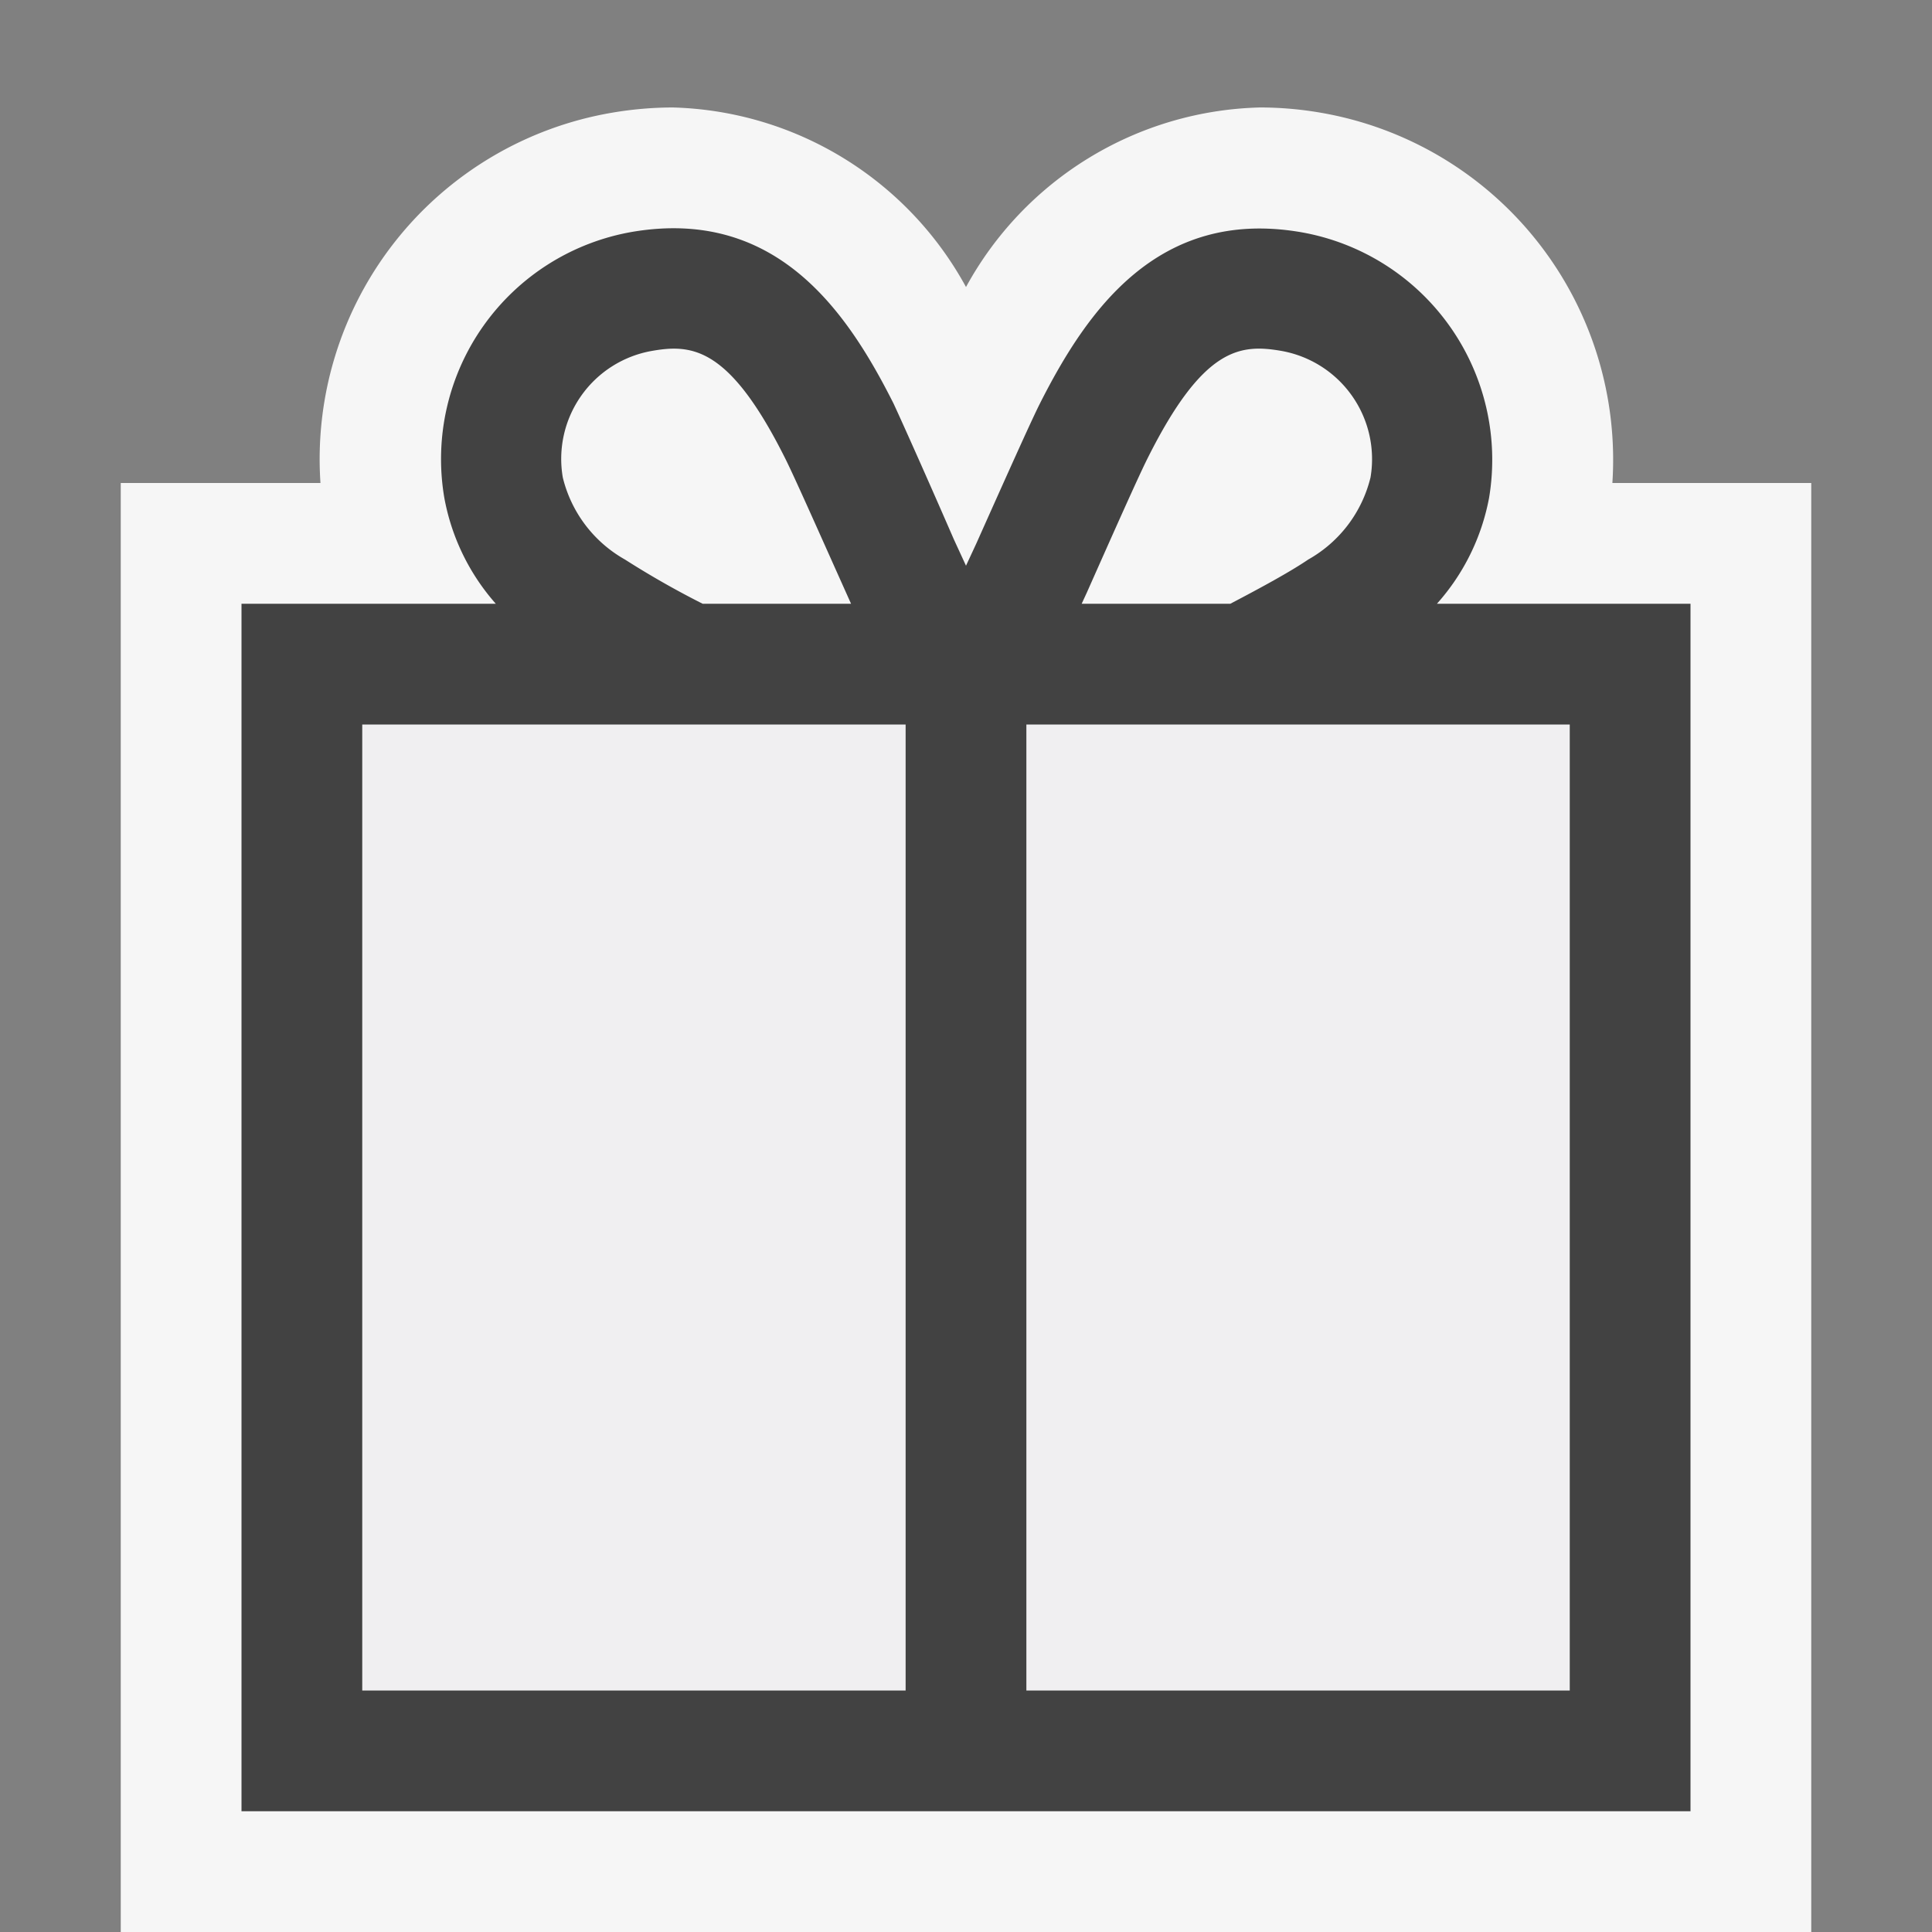 <svg xmlns="http://www.w3.org/2000/svg" viewBox="0 0 16 16"><rect x="0" y="0" width="16" height="16" fill="#808080" stroke="none"/><defs><style>.icon-canvas-transparent,.icon-vs-out{fill:#f6f6f6;}.icon-canvas-transparent{opacity:0;}.icon-vs-fg{fill:#f0eff1;}.icon-vs-bg{fill:#424242;}</style></defs><title>Package_16x</title><g id="canvas"><path class="icon-canvas-transparent" d="M16,0V16H0V0Z"/></g><g id="outline"><path class="icon-vs-out" d="M1,16V4H2.654A2.91,2.91,0,0,1,5.071.933a3.025,3.025,0,0,1,.5-.043A2.853,2.853,0,0,1,8,2.377,2.854,2.854,0,0,1,10.435.89a2.953,2.953,0,0,1,.5.043A2.916,2.916,0,0,1,13.353,4H15V16Z"/></g><g id="iconFg"><path class="icon-vs-fg" d="M3,6H7.5v8H3ZM8.5,6v8H13V6Z"/></g><g id="iconBg"><path class="icon-vs-bg" d="M11.9,5a1.816,1.816,0,0,0,.432-.878,1.913,1.913,0,0,0-1.563-2.2C9.588,1.722,9,2.575,8.612,3.342c-.076.151-.295.641-.527,1.16L8,4.685l-.1-.217C7.68,3.962,7.469,3.49,7.4,3.342c-.386-.767-.971-1.62-2.157-1.423a1.91,1.91,0,0,0-1.564,2.2A1.816,1.816,0,0,0,4.106,5H2V15H14V5ZM9.506,3.791c.458-.914.764-.943,1.1-.886a.91.91,0,0,1,.744,1.049,1.071,1.071,0,0,1-.516.68c-.147.1-.387.231-.645.366H8.958L9,4.909C9.222,4.409,9.432,3.937,9.506,3.791Zm-4.33.843a1.07,1.07,0,0,1-.515-.679.908.908,0,0,1,.744-1.05c.33-.057.638-.026,1.095.886.072.142.275.6.492,1.084L7.048,5H5.819A7.356,7.356,0,0,1,5.176,4.634ZM3,14V6H7.5v8Zm10,0H8.5V6H13Z"/></g></svg>